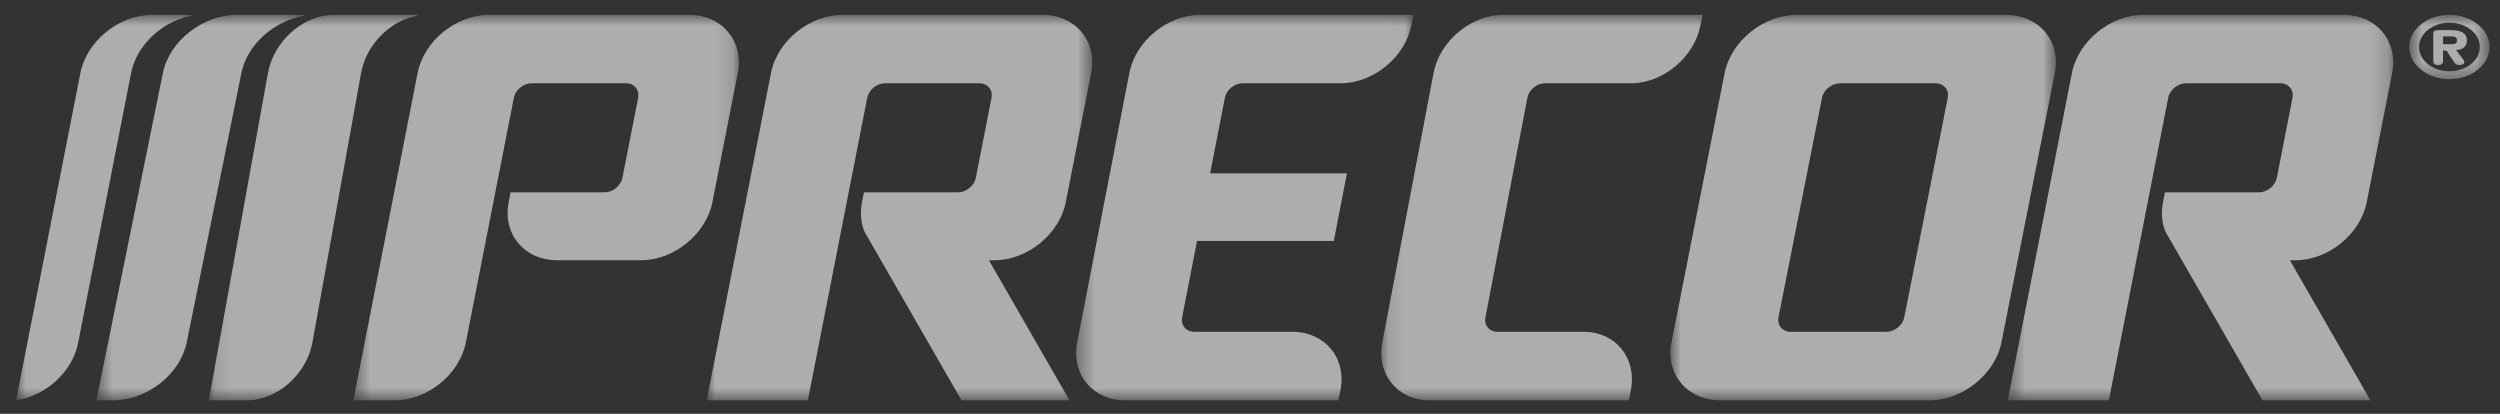 <svg width="145" height="24" viewBox="0 0 145 24" fill="none" xmlns="http://www.w3.org/2000/svg">
<rect x="0" y="0" width="145" height="24" fill="#333333" stroke="none"/>
<mask id="mask0_311_4007" style="mask-type:luminance" maskUnits="userSpaceOnUse" x="5" y="0" width="13" height="24">
<path d="M5.589 0.863H17.699V23.221H5.589V0.863Z" fill="white"/>
</mask>
<g mask="url(#mask0_311_4007)">
<path d="M14.001 4.236C14.331 2.604 15.866 1.235 17.579 0.927C17.813 0.885 17.646 0.863 17.574 0.863C17.502 0.863 13.739 0.863 13.739 0.863C11.753 0.863 9.823 2.381 9.447 4.236L5.589 23.221H6.539C8.522 23.221 10.453 21.714 10.829 19.86L14.001 4.236Z" fill="white" fill-opacity="0.6"/>
</g>
<mask id="mask1_311_4007" style="mask-type:luminance" maskUnits="userSpaceOnUse" x="20" y="0" width="23" height="24">
<path d="M20.494 0.863H42.852V23.221H20.494V0.863Z" fill="white"/>
</mask>
<g mask="url(#mask1_311_4007)">
<path d="M39.969 0.863H28.361C26.447 0.863 24.584 2.379 24.221 4.235L20.494 23.221H22.878C24.796 23.221 26.657 21.712 27.02 19.86L29.802 5.677V5.674C29.893 5.209 30.359 4.83 30.836 4.83H36.306C36.784 4.83 37.101 5.209 37.012 5.674L36.102 10.312C36.012 10.775 35.548 11.154 35.067 11.154H29.613L29.504 11.721C29.139 13.575 30.409 15.094 32.324 15.094H37.18C39.093 15.094 40.957 13.575 41.32 11.721L42.79 4.235C43.153 2.379 41.882 0.863 39.969 0.863Z" fill="white" fill-opacity="0.6"/>
</g>
<mask id="mask2_311_4007" style="mask-type:luminance" maskUnits="userSpaceOnUse" x="80" y="0" width="20" height="24">
<path d="M80.115 0.863H99.678V23.221H80.115V0.863Z" fill="white"/>
</mask>
<g mask="url(#mask2_311_4007)">
<path d="M94.591 22.619C94.945 20.763 93.708 19.245 91.84 19.245H86.844C86.376 19.245 86.065 18.867 86.156 18.403L88.586 5.677L88.587 5.674C88.675 5.209 89.13 4.83 89.596 4.83H94.595C96.462 4.83 98.279 3.311 98.631 1.455L98.747 0.863H87.183C85.317 0.863 83.501 2.379 83.146 4.235L80.176 19.849C79.822 21.705 81.058 23.221 82.925 23.221H94.475L94.591 22.619Z" fill="white" fill-opacity="0.6"/>
</g>
<mask id="mask3_311_4007" style="mask-type:luminance" maskUnits="userSpaceOnUse" x="96" y="0" width="24" height="24">
<path d="M96.885 0.863H119.243V23.221H96.885V0.863Z" fill="white"/>
</mask>
<g mask="url(#mask3_311_4007)">
<path d="M116.328 0.863H104.219C102.281 0.863 100.399 2.379 100.029 4.235L96.947 19.849C96.58 21.705 97.865 23.221 99.801 23.221H111.897C113.832 23.221 115.718 21.705 116.086 19.849L119.18 4.235C119.546 2.379 118.263 0.863 116.328 0.863ZM103.152 18.403L105.676 5.674C105.766 5.209 106.239 4.83 106.723 4.83H112.256C112.741 4.83 113.061 5.209 112.97 5.674L110.448 18.403C110.355 18.867 109.884 19.245 109.4 19.245H103.864C103.38 19.245 103.061 18.867 103.152 18.403Z" fill="white" fill-opacity="0.6"/>
</g>
<mask id="mask4_311_4007" style="mask-type:luminance" maskUnits="userSpaceOnUse" x="40" y="0" width="24" height="24">
<path d="M40.989 0.863H63.347V23.221H40.989V0.863Z" fill="white"/>
</mask>
<g mask="url(#mask4_311_4007)">
<path d="M61.816 11.722L63.285 4.236C63.649 2.381 62.381 0.863 60.464 0.863H48.857C46.941 0.863 45.08 2.381 44.717 4.236L40.989 23.221H46.855L50.299 5.675C50.388 5.21 50.853 4.83 51.334 4.83H56.802C57.282 4.83 57.598 5.21 57.508 5.675L56.599 10.312C56.509 10.776 56.042 11.155 55.563 11.155H50.108L49.997 11.722C49.923 12.111 49.856 12.897 50.182 13.511L55.768 23.221H62.032L57.357 15.095H57.674C59.589 15.095 61.453 13.576 61.816 11.722Z" fill="white" fill-opacity="0.6"/>
</g>
<mask id="mask5_311_4007" style="mask-type:luminance" maskUnits="userSpaceOnUse" x="116" y="0" width="23" height="24">
<path d="M116.447 0.863H138.805V23.221H116.447V0.863Z" fill="white"/>
</mask>
<g mask="url(#mask5_311_4007)">
<path d="M137.271 11.722L138.744 4.236C139.104 2.381 137.836 0.863 135.92 0.863H124.314C122.4 0.863 120.536 2.381 120.171 4.236L116.447 23.221H122.314L125.755 5.675C125.845 5.21 126.312 4.83 126.789 4.83H132.261C132.74 4.83 133.055 5.21 132.964 5.675L132.057 10.312C131.963 10.776 131.499 11.155 131.021 11.155H125.566L125.455 11.722C125.378 12.111 125.314 12.897 125.639 13.511L131.225 23.221H137.487L132.812 15.095H133.129C135.045 15.095 136.908 13.576 137.271 11.722Z" fill="white" fill-opacity="0.6"/>
</g>
<mask id="mask6_311_4007" style="mask-type:luminance" maskUnits="userSpaceOnUse" x="12" y="0" width="14" height="24">
<path d="M12.11 0.863H25.152V23.221H12.11V0.863Z" fill="white"/>
</mask>
<g mask="url(#mask6_311_4007)">
<path d="M20.942 4.236C21.234 2.612 22.585 1.248 24.1 0.932C24.316 0.887 24.192 0.863 24.114 0.863C24.035 0.863 19.356 0.863 19.356 0.863C17.591 0.863 15.877 2.381 15.541 4.236L12.11 23.221H14.305C16.071 23.221 17.787 21.714 18.121 19.86L20.942 4.236Z" fill="white" fill-opacity="0.6"/>
</g>
<mask id="mask7_311_4007" style="mask-type:luminance" maskUnits="userSpaceOnUse" x="0" y="0" width="12" height="24">
<path d="M0.932 0.863H11.179V23.221H0.932V0.863Z" fill="white"/>
</mask>
<g mask="url(#mask7_311_4007)">
<path d="M4.662 4.242L0.932 23.221C2.645 22.965 4.201 21.57 4.53 19.895L7.602 4.242C7.925 2.609 9.408 1.238 11.065 0.929C11.294 0.885 11.116 0.863 11.065 0.863C11.014 0.863 8.821 0.863 8.821 0.863C6.897 0.863 5.026 2.384 4.662 4.242Z" fill="white" fill-opacity="0.6"/>
</g>
<mask id="mask8_311_4007" style="mask-type:luminance" maskUnits="userSpaceOnUse" x="62" y="0" width="20" height="24">
<path d="M62.416 0.863H81.979V23.221H62.416V0.863Z" fill="white"/>
</mask>
<g mask="url(#mask8_311_4007)">
<path d="M69.612 0.863C67.712 0.863 65.862 2.379 65.502 4.235L62.478 19.849C62.116 21.705 63.377 23.221 65.277 23.221H77.63L77.748 22.619C78.108 20.765 76.851 19.245 74.949 19.245H69.264C68.79 19.245 68.474 18.868 68.565 18.403L69.427 13.974H77.36L78.123 10.054H70.187L71.042 5.678V5.674C71.131 5.209 71.593 4.83 72.067 4.83H77.752C79.654 4.83 81.504 3.311 81.863 1.457L81.979 0.863H69.612Z" fill="white" fill-opacity="0.6"/>
</g>
<mask id="mask9_311_4007" style="mask-type:luminance" maskUnits="userSpaceOnUse" x="139" y="0" width="6" height="5">
<path d="M139.736 0.863H144.394V4.589H139.736V0.863Z" fill="white"/>
</mask>
<g mask="url(#mask9_311_4007)">
<path d="M142.177 2.565C142.382 2.565 142.506 2.524 142.506 2.342C142.506 2.16 142.382 2.113 142.177 2.113H141.697V2.565H142.177ZM141.697 3.525C141.697 3.667 141.636 3.77 141.415 3.77C141.193 3.77 141.131 3.687 141.131 3.525V1.96C141.131 1.846 141.183 1.749 141.42 1.749H142.138C142.65 1.749 143.077 1.87 143.077 2.342C143.077 2.703 142.85 2.883 142.449 2.899L142.895 3.486C142.92 3.525 142.934 3.562 142.934 3.593C142.934 3.705 142.845 3.77 142.635 3.77C142.435 3.77 142.368 3.647 142.289 3.525L141.892 2.93H141.697V3.525ZM142.063 4.134C143.041 4.134 143.829 3.504 143.829 2.727C143.829 1.947 143.041 1.318 142.063 1.318C141.091 1.318 140.307 1.947 140.307 2.727C140.307 3.504 141.091 4.134 142.063 4.134ZM142.063 0.863C143.354 0.863 144.394 1.697 144.394 2.727C144.394 3.753 143.354 4.589 142.063 4.589C140.785 4.589 139.736 3.753 139.736 2.727C139.736 1.697 140.785 0.863 142.063 0.863Z" fill="white" fill-opacity="0.6"/>
</g>
</svg>
